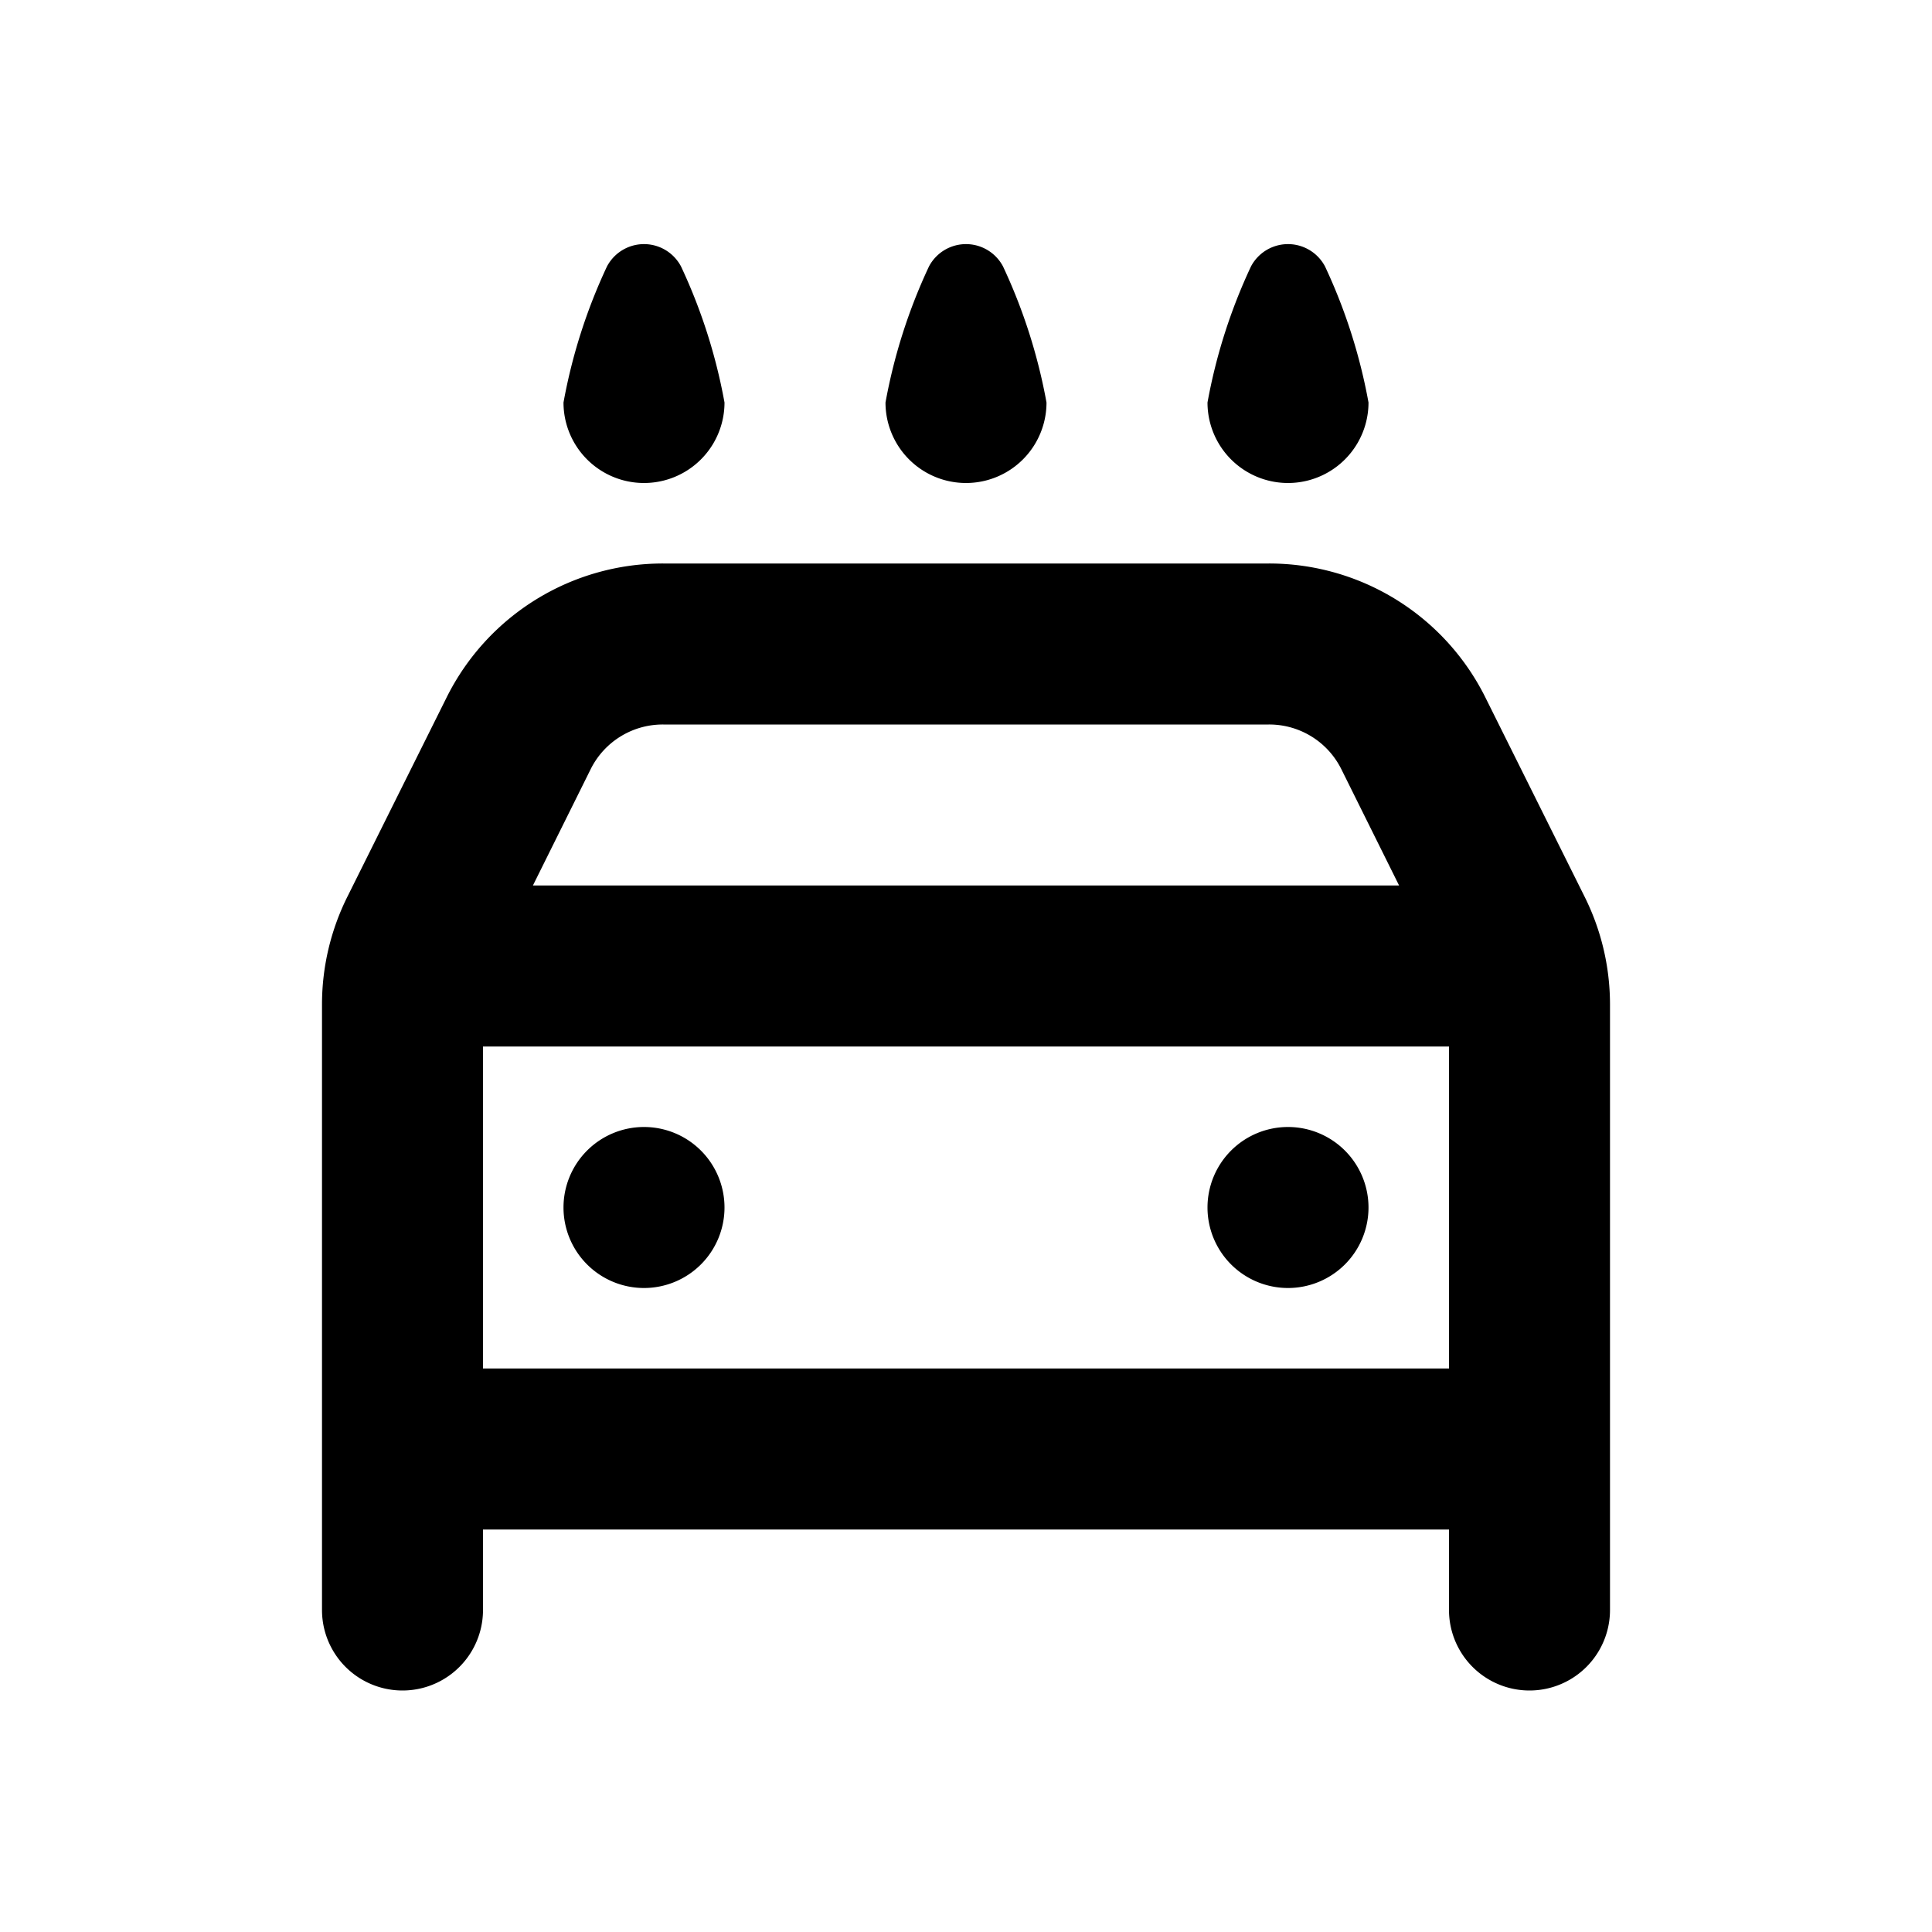 <svg id="Layer_1" data-name="Layer 1" xmlns="http://www.w3.org/2000/svg" viewBox="0 0 24 24"><title>Local Car Wash</title><path d="M9,15a1,1,0,1,1-1-1A1,1,0,0,1,9,15Zm7-1a1,1,0,1,0,1,1A1,1,0,0,0,16,14ZM8.24,7h7.52a3,3,0,0,1,2.69,1.66l1.23,2.47A3,3,0,0,1,20,12.47V20a1,1,0,0,1-2,0V19H6v1a1,1,0,0,1-2,0V12.47a3,3,0,0,1,.32-1.34L5.55,8.66A3,3,0,0,1,8.24,7ZM6,17H18V13H6ZM7.34,9.55,6.62,11H17.38l-.72-1.45a1,1,0,0,0-.9-.55H8.24A1,1,0,0,0,7.34,9.55ZM17,5a6.87,6.87,0,0,0-.54-1.69.52.52,0,0,0-.92,0A6.87,6.87,0,0,0,15,5a1,1,0,0,0,2,0ZM13,5a6.87,6.87,0,0,0-.54-1.69.52.52,0,0,0-.92,0A6.87,6.87,0,0,0,11,5a1,1,0,0,0,2,0ZM9,5a6.87,6.87,0,0,0-.54-1.69.52.52,0,0,0-.92,0A6.87,6.87,0,0,0,7,5,1,1,0,0,0,9,5Z"/></svg>